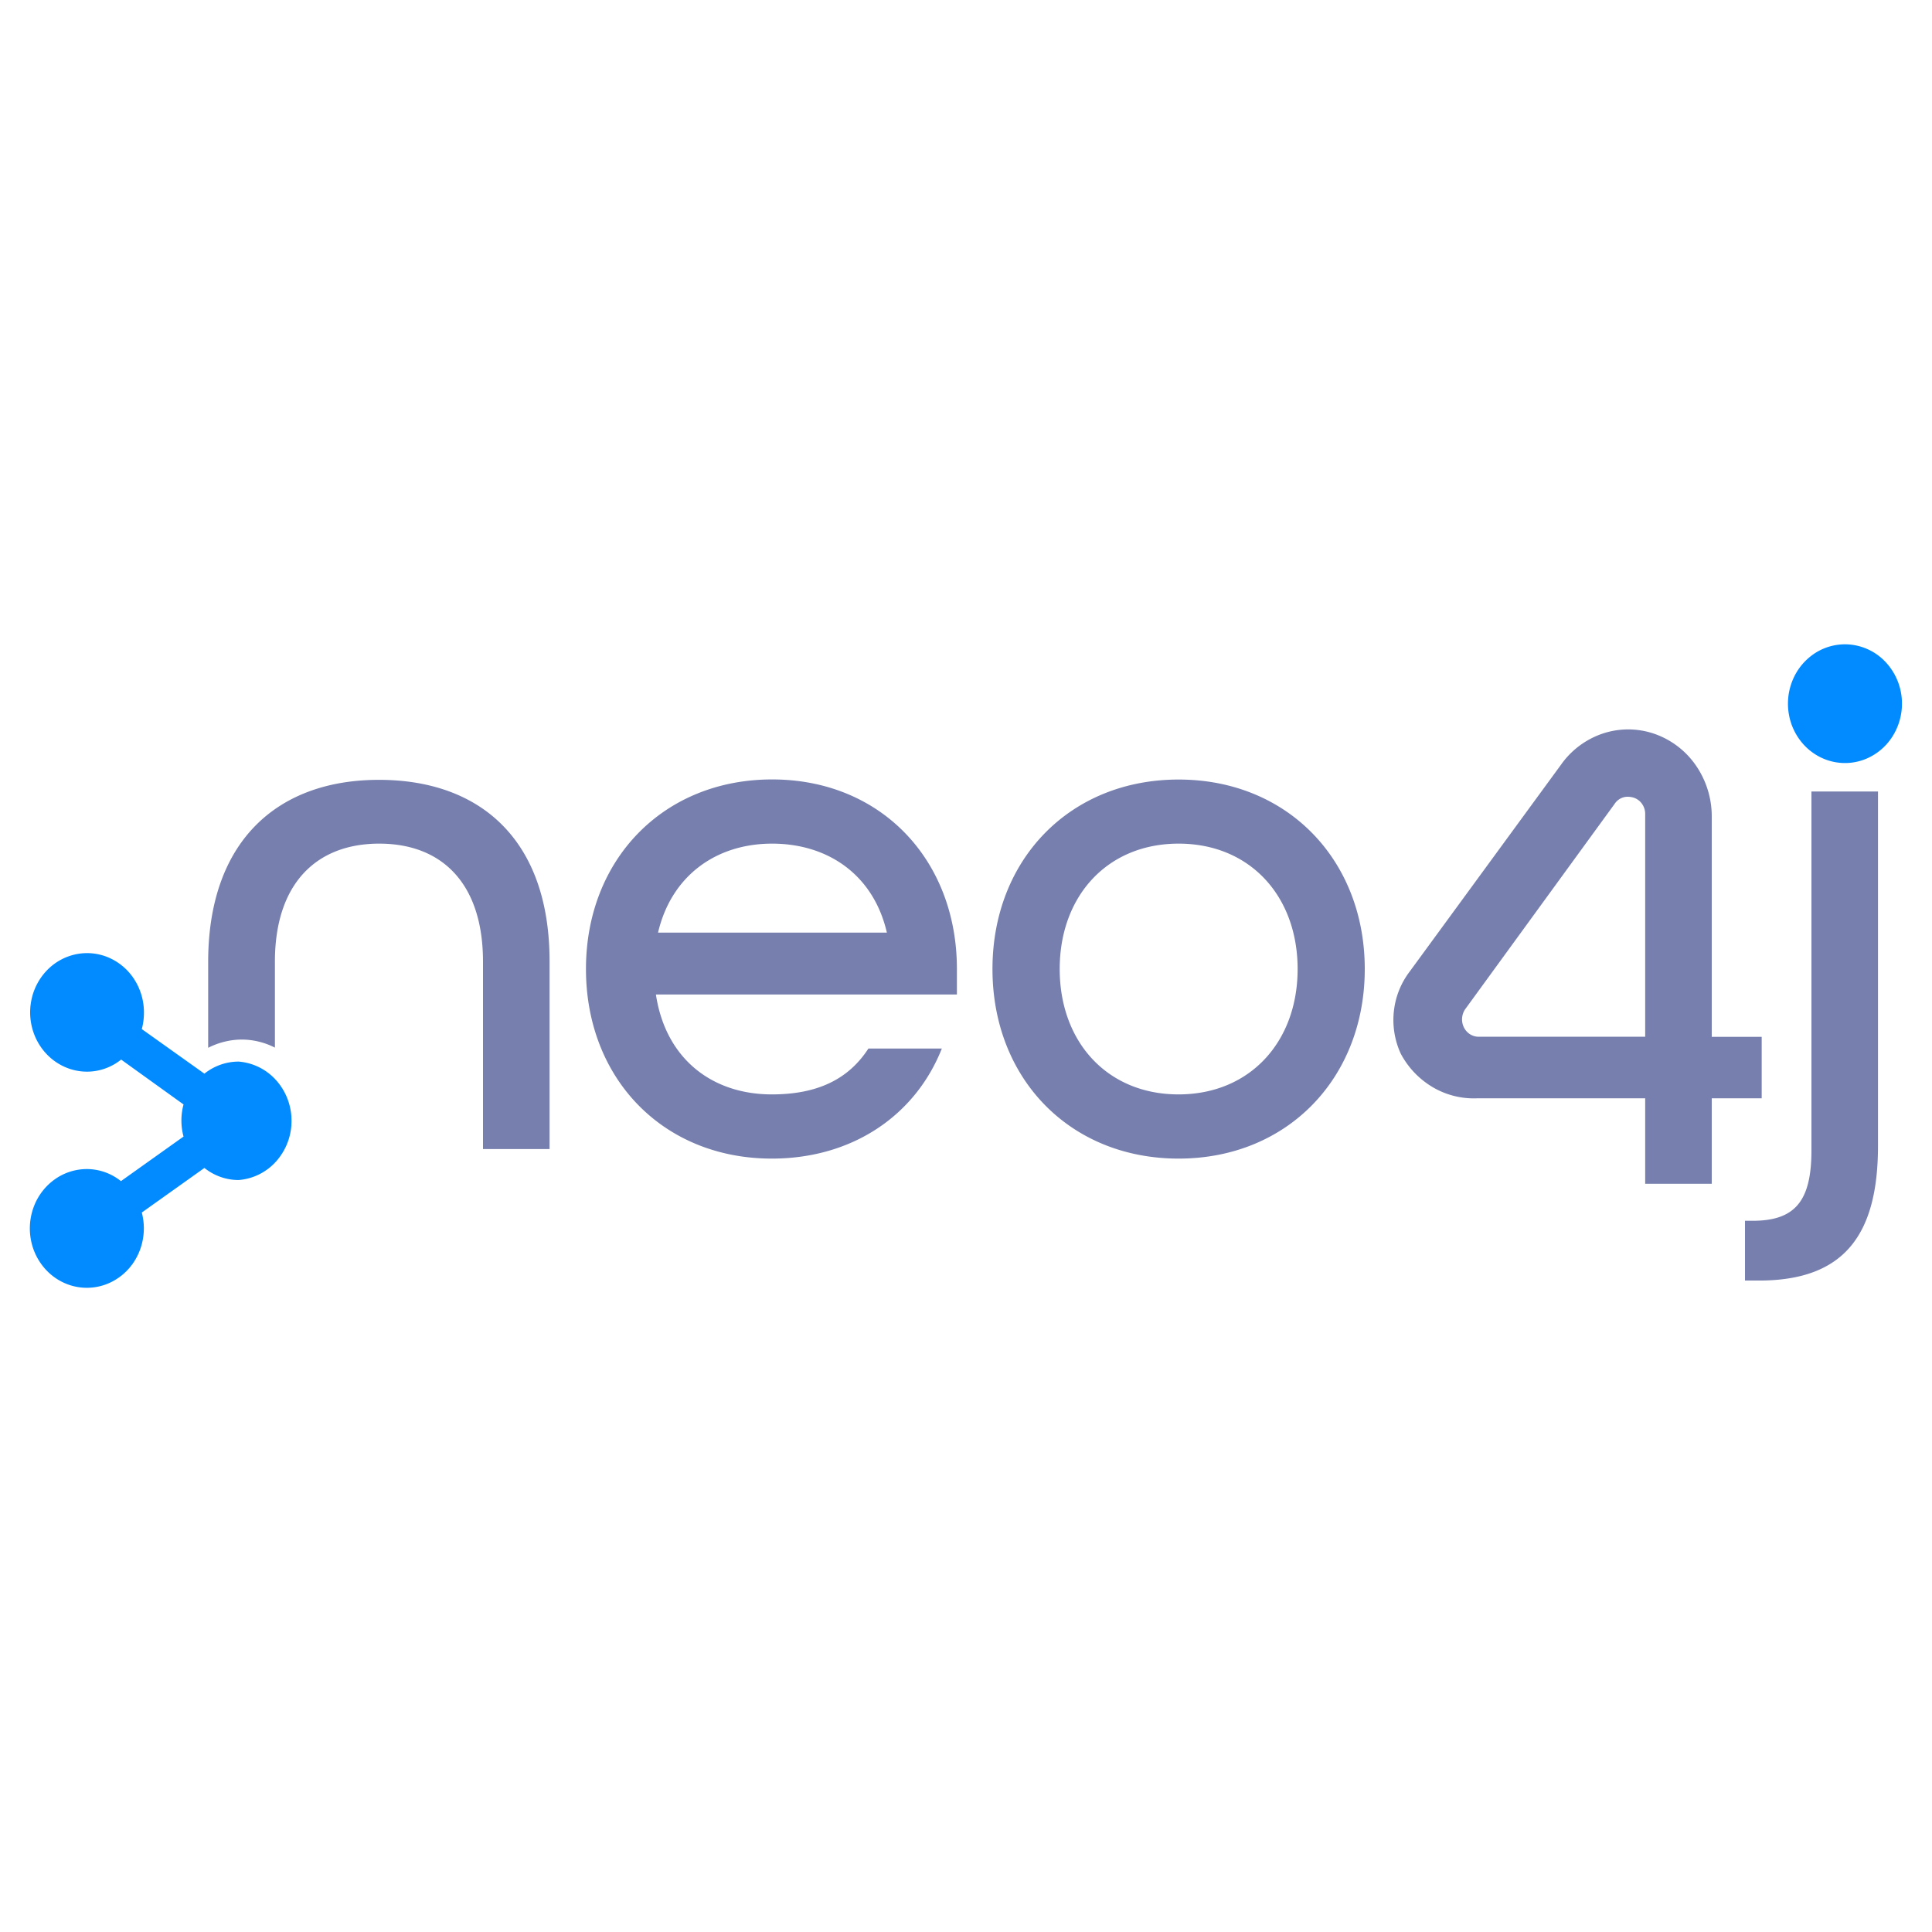 <svg id="SvgjsSvg1027" width="288" height="288" xmlns="http://www.w3.org/2000/svg" version="1.1" xmlns:xlink="http://www.w3.org/1999/xlink" xmlns:svgjs="http://svgjs.com/svgjs"><defs id="SvgjsDefs1028"></defs><g id="SvgjsG1029"><svg xmlns="http://www.w3.org/2000/svg" fill="none" viewBox="0 0 128 128" width="288" height="288"><path fill="#767fad" d="M25.107 51.667c-6.771 0-11.315 4.106-11.315 12.073v5.68A4.954 4.954 0 0116 68.873c.767 0 1.525.183 2.214.534v-5.694c0-5.166 2.74-7.82 6.912-7.82 4.173 0 6.874 2.654 6.874 7.82v12.414h4.41V63.713c.012-8.013-4.532-12.046-11.303-12.046zM38.822 64.2c0-7.247 5.12-12.56 12.333-12.56s12.243 5.333 12.243 12.56v1.687H43.456c.64 4.253 3.712 6.62 7.68 6.62 2.97 0 5.056-.967 6.4-3.04H62.4c-1.76 4.44-5.933 7.293-11.264 7.293-7.213 0-12.314-5.313-12.314-12.56zm19.936-2.413c-.883-3.82-3.89-5.894-7.603-5.894-3.712 0-6.675 2.127-7.558 5.894h15.161zM65.754 64.2c0-7.24 5.12-12.553 12.332-12.553 7.213 0 12.333 5.333 12.333 12.553 0 7.22-5.12 12.56-12.333 12.56-7.212 0-12.332-5.313-12.332-12.56zm20.217 0c0-4.827-3.155-8.307-7.885-8.307s-7.878 3.48-7.878 8.307 3.149 8.307 7.872 8.307 7.891-3.474 7.891-8.307zM115.61 80.88h.512c2.828 0 3.891-1.333 3.891-4.667V52.44h4.409v23.467c0 5.893-2.227 8.933-7.884 8.933h-.928v-3.96zM113.408 78.427h-4.41v-5.66H97.83a5.354 5.354 0 01-2.917-.744A5.653 5.653 0 0192.8 69.8a5.336 5.336 0 01-.451-2.81 5.262 5.262 0 011.053-2.63l10.022-13.7a5.548 5.548 0 012.771-2.063 5.325 5.325 0 013.406.018 5.556 5.556 0 012.752 2.091 5.935 5.935 0 011.055 3.374v14.613h3.309v4.074h-3.309v5.66zm-16.34-11.56a1.207 1.207 0 00-.121 1.109c.055.14.136.268.24.375a1.065 1.065 0 00.785.336h11.026v-14.72a1.164 1.164 0 00-.199-.694 1.093 1.093 0 00-.562-.426 1.451 1.451 0 00-.403-.06c-.173 0-.343.044-.494.129a1.06 1.06 0 00-.377.357l-9.894 13.594z" class="color000 svgShape"></path><path fill="#018bff" d="M122.24 42.687a3.67 3.67 0 00-2.1.66 3.908 3.908 0 00-1.393 1.763 4.084 4.084 0 00-.218 2.273 3.986 3.986 0 001.032 2.016c.528.55 1.201.926 1.934 1.078a3.633 3.633 0 002.182-.222 3.815 3.815 0 001.696-1.45 4.053 4.053 0 00.637-2.185 4.017 4.017 0 00-1.104-2.779 3.702 3.702 0 00-2.666-1.154zM15.808 70.333c-.819.001-1.615.282-2.266.8L9.395 68.18c.093-.345.14-.702.141-1.06a4.047 4.047 0 00-.613-2.193 3.811 3.811 0 00-1.681-1.467 3.63 3.63 0 00-2.18-.244 3.723 3.723 0 00-1.943 1.062 3.978 3.978 0 00-1.045 2.008 4.08 4.08 0 00.204 2.274c.283.72.765 1.337 1.385 1.772.62.434 1.35.667 2.097.668.82 0 1.616-.28 2.266-.8l4.134 2.973a4.084 4.084 0 000 2.127l-4.147 2.953a3.624 3.624 0 00-2.253-.8 3.67 3.67 0 00-2.1.66 3.903 3.903 0 00-1.394 1.765 4.086 4.086 0 00-.216 2.274 3.987 3.987 0 001.034 2.016c.528.55 1.201.925 1.935 1.077a3.635 3.635 0 002.183-.226 3.814 3.814 0 001.694-1.451c.414-.648.635-1.41.634-2.188 0-.353-.046-.706-.135-1.047l4.147-2.953c.651.518 1.447.8 2.266.8a3.717 3.717 0 002.494-1.243 4.024 4.024 0 001.013-2.68c0-.995-.362-1.953-1.013-2.68a3.717 3.717 0 00-2.494-1.244z" class="color018BFF svgShape"></path></svg></g></svg>